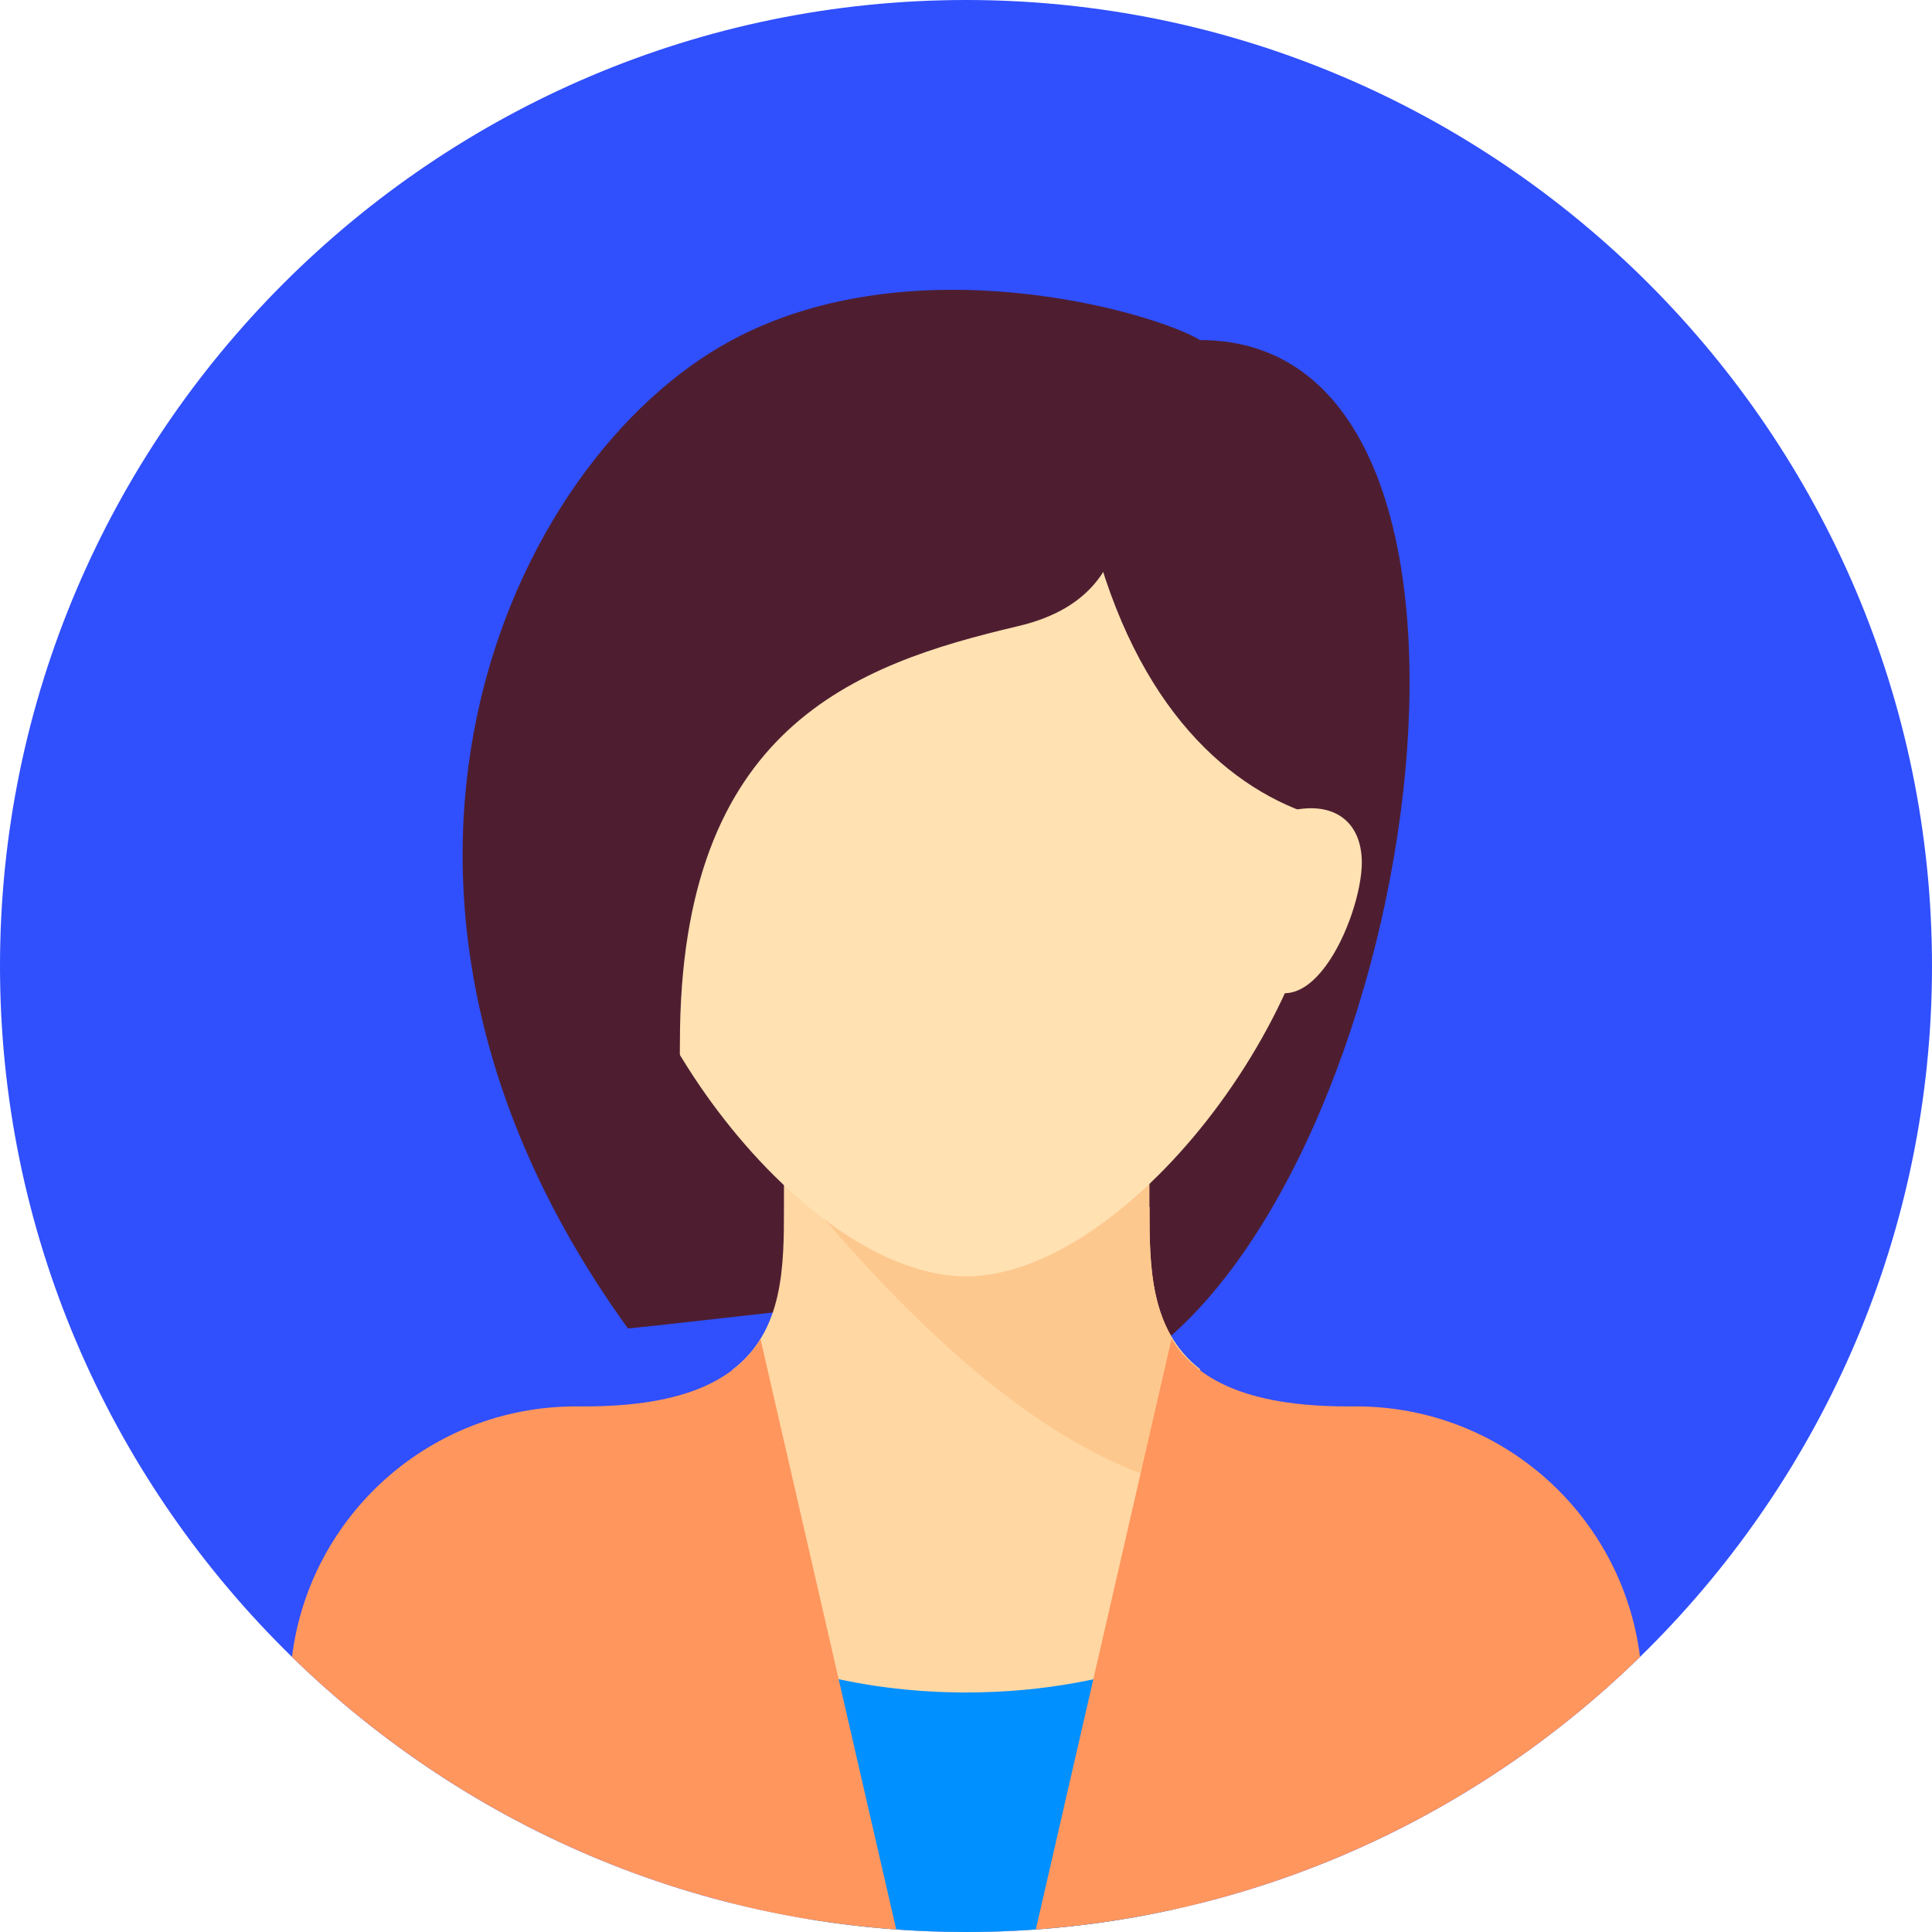 <svg width="40" height="40" viewBox="0 0 40 40" fill="none" xmlns="http://www.w3.org/2000/svg">
<path d="M20 40C31.015 40 40 31.015 40 20C40 8.984 31.016 0 20 0C8.984 0 0 8.984 0 20C0 31.015 8.984 40 20 40Z" fill="#304FFD"/>
<path d="M24.846 7.041L21.077 27.503L23.769 28.041C29.468 23.868 31.913 7.041 24.846 7.041Z" fill="#4E1E30"/>
<path d="M24.846 7.041C23.904 6.469 18.931 5.016 15.154 7.041C10.51 9.532 6.449 18.439 13 27.503C13.01 27.516 17.846 26.964 17.846 26.964L24.846 7.041Z" fill="#4E1E30"/>
<path fill-rule="evenodd" clip-rule="evenodd" d="M24.846 39.404C23.294 39.793 21.67 40 20 40C18.33 40 16.706 39.793 15.154 39.404V28.368C16.226 27.559 16.231 26.221 16.231 24.99V23.733H23.769V24.991H23.799C23.799 26.212 23.802 27.538 24.846 28.349V39.404Z" fill="#FFD7A3"/>
<path fill-rule="evenodd" clip-rule="evenodd" d="M24.308 39.531C22.92 39.838 21.478 40 20 40C18.901 40 17.821 39.91 16.769 39.738V34.621C17.75 34.888 18.842 35.041 20 35.041C21.603 35.041 23.086 34.753 24.308 34.266V39.531Z" fill="#0090FF"/>
<path d="M24.308 30.734C24.504 30.787 24.681 30.816 24.846 30.83V28.349C23.802 27.538 23.799 26.212 23.799 24.991L23.798 24.96V23.702L17.846 23.733L16.231 24.272C17.308 25.484 20.606 29.724 24.308 30.734Z" fill="#FDC88E"/>
<path d="M27.539 16.733C27.539 21.046 23.25 26.426 20 26.426C16.75 26.426 12.462 21.046 12.462 16.733C12.462 12.421 15.837 10.81 20 10.81C24.164 10.81 27.539 12.421 27.539 16.733Z" fill="#FFE1B2"/>
<path d="M21.077 8.118C20.774 8.118 19.792 8.458 18.989 8.756L18.923 8.656C18.923 8.656 18.812 8.744 18.62 8.894C18.174 9.064 17.846 9.195 17.846 9.195L17.972 9.405C15.928 11.015 11.265 14.699 10.846 15.118C10.308 15.656 14.077 29.394 14.077 21.58C14.077 15.051 17.704 13.758 21.077 12.964C22.603 12.605 23.051 11.708 23.231 10.81C23.41 9.913 21.616 8.118 21.077 8.118Z" fill="#4E1E30"/>
<path d="M22.692 11.349C23.68 14.894 25.654 16.498 27.505 16.969C28.519 17.227 28.077 14.041 28.077 14.041C28.077 14.041 26.641 10.362 26.462 10.272C26.282 10.182 24.846 7.041 24.846 7.041L21.616 9.734L22.692 11.349Z" fill="#4E1E30"/>
<path fill-rule="evenodd" clip-rule="evenodd" d="M18.555 39.948L15.745 27.723C15.241 28.542 14.213 29.118 12.103 29.118H11.923C8.901 29.118 6.408 31.381 6.045 34.305C9.33 37.51 13.708 39.599 18.555 39.948Z" fill="#FF965D"/>
<path fill-rule="evenodd" clip-rule="evenodd" d="M33.955 34.305C33.592 31.381 31.099 29.118 28.077 29.118H27.898C25.788 29.118 24.759 28.542 24.255 27.723L21.445 39.948C26.292 39.599 30.67 37.51 33.955 34.305Z" fill="#FF965D"/>
<path d="M26.736 16.783C27.617 16.581 28.195 17.012 28.195 17.86C28.195 18.982 27.01 21.73 25.764 20.014C24.519 18.297 26.736 16.783 26.736 16.783Z" fill="#FFE1B2"/>
</svg>
